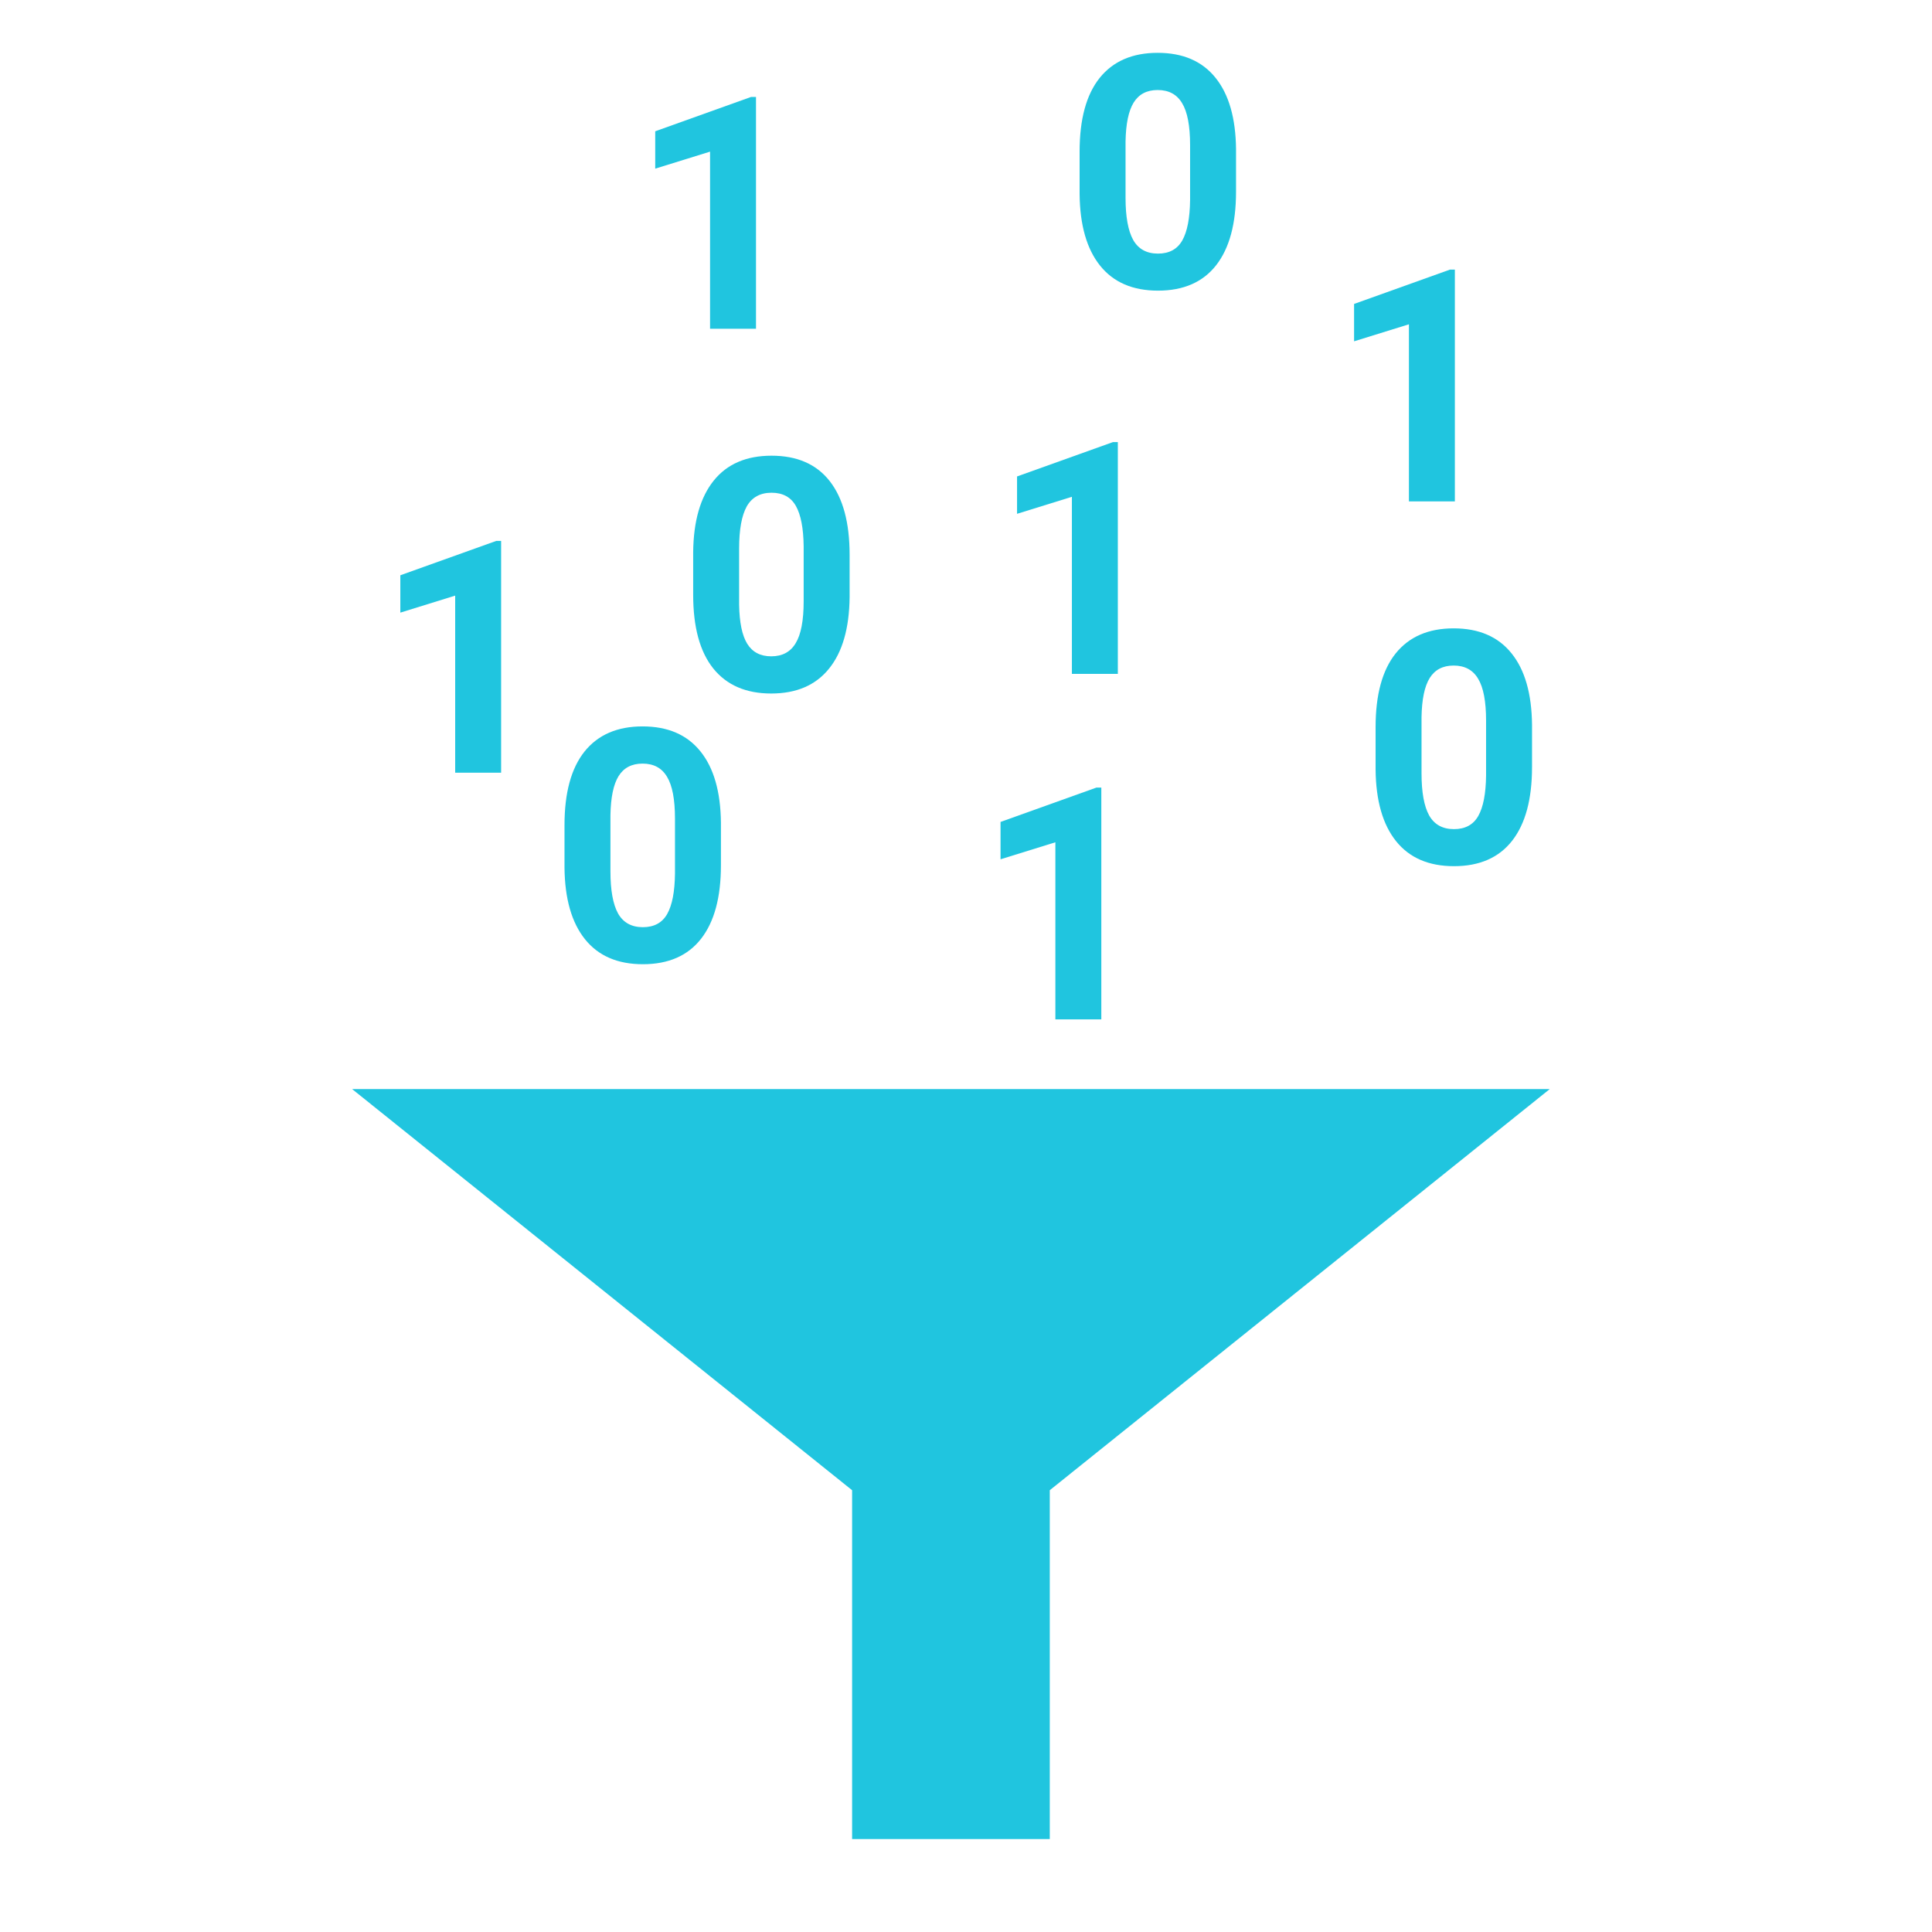 <?xml version="1.0" encoding="UTF-8" standalone="no"?>
<svg
   xmlns:dc="http://purl.org/dc/elements/1.1/"
   xmlns:cc="http://creativecommons.org/ns#"
   xmlns:rdf="http://www.w3.org/1999/02/22-rdf-syntax-ns#"
   xmlns:svg="http://www.w3.org/2000/svg"
   xmlns="http://www.w3.org/2000/svg"
   xmlns:sodipodi="http://sodipodi.sourceforge.net/DTD/sodipodi-0.dtd"
   xmlns:inkscape="http://www.inkscape.org/namespaces/inkscape"
   id="svg2"
   xml:space="preserve"
   enable-background="new 0 0 512 512"
   viewBox="0 0 512 512"
   height="512px"
   width="512px"
   y="0px"
   x="0px"
   version="1.1"
   inkscape:version="0.91 r"
   sodipodi:docname="portfo_data.svg"><sodipodi:namedview
     pagecolor="#ffffff"
     bordercolor="#666666"
     borderopacity="1"
     objecttolerance="10"
     gridtolerance="10"
     guidetolerance="10"
     inkscape:pageopacity="0"
     inkscape:pageshadow="2"
     inkscape:window-width="874"
     inkscape:window-height="480"
     id="namedview25"
     showgrid="false"
     inkscape:zoom="0.4609375"
     inkscape:cx="295.32203"
     inkscape:cy="256"
     inkscape:window-x="0"
     inkscape:window-y="0"
     inkscape:window-maximized="0"
     inkscape:current-layer="svg2" /><defs
     id="defs7" /><g
     style="fill:#20c5df;fill-opacity:1"
     transform="matrix(2.157,0,0,2.157,1075.615,-371.704)"
     id="g4202"><path
       style="color:#000000;clip-rule:nonzero;display:inline;overflow:visible;visibility:visible;opacity:1;isolation:auto;mix-blend-mode:normal;color-interpolation:sRGB;color-interpolation-filters:linearRGB;solid-color:#000000;solid-opacity:1;fill:#20c5df;fill-opacity:1;fill-rule:evenodd;stroke:none;stroke-width:1px;stroke-linecap:butt;stroke-linejoin:miter;stroke-miterlimit:4;stroke-dasharray:none;stroke-dashoffset:0;stroke-opacity:1;color-rendering:auto;image-rendering:auto;shape-rendering:auto;text-rendering:auto;enable-background:accumulate"
       d="m -455.402,306.128 61.43,49.285 0,42.857 12.143,0 12.143,0 0,-42.857 61.428,-49.285 -73.57,0 z"
       id="path4329" /><g
       style="font-style:normal;font-variant:normal;font-weight:bold;font-stretch:normal;font-size:40px;line-height:125%;font-family:Roboto;-inkscape-font-specification:'Roboto Bold';letter-spacing:0px;word-spacing:0px;fill:#20c5df;fill-opacity:1;stroke:none;stroke-width:1px;stroke-linecap:butt;stroke-linejoin:miter;stroke-opacity:1"
       id="text4393"><path
         d="m -410.089,278.641 q 0,5.898 -2.441,9.023 -2.441,3.125 -7.148,3.125 -4.648,0 -7.109,-3.066 -2.461,-3.066 -2.52,-8.789 l 0,-5.234 q 0,-5.957 2.461,-9.043 2.48,-3.086 7.129,-3.086 4.648,0 7.109,3.066 2.461,3.047 2.52,8.77 l 0,5.234 z m -5.645,-5.742 q 0,-3.535 -0.977,-5.137 -0.957,-1.621 -3.008,-1.621 -1.992,0 -2.949,1.543 -0.938,1.523 -0.996,4.785 l 0,6.914 q 0,3.477 0.938,5.176 0.957,1.68 3.047,1.68 2.07,0 2.988,-1.621 0.918,-1.621 0.957,-4.961 l 0,-6.758 z"
         style=""
         id="path4154" /></g><g
       style="font-style:normal;font-variant:normal;font-weight:bold;font-stretch:normal;font-size:40px;line-height:125%;font-family:Roboto;-inkscape-font-specification:'Roboto Bold';letter-spacing:0px;word-spacing:0px;fill:#20c5df;fill-opacity:1;stroke:none;stroke-width:1px;stroke-linecap:butt;stroke-linejoin:miter;stroke-opacity:1"
       id="text4393-6"><path
         d="m -361.324,255.12 -5.645,0 0,-21.758 -6.738,2.09 0,-4.59 11.777,-4.219 0.605,0 0,28.477 z"
         style=""
         id="path4157" /></g><g
       style="font-style:normal;font-variant:normal;font-weight:bold;font-stretch:normal;font-size:40px;line-height:125%;font-family:Roboto;-inkscape-font-specification:'Roboto Bold';letter-spacing:0px;word-spacing:0px;fill:#20c5df;fill-opacity:1;stroke:none;stroke-width:1px;stroke-linecap:butt;stroke-linejoin:miter;stroke-opacity:1"
       id="text4393-6-8"><path
         d="m -319.916,233.926 -5.645,0 0,-21.758 -6.738,2.09 0,-4.59 11.777,-4.219 0.605,0 0,28.477 z"
         style=""
         id="path4160" /></g><g
       style="font-style:normal;font-variant:normal;font-weight:bold;font-stretch:normal;font-size:40px;line-height:125%;font-family:Roboto;-inkscape-font-specification:'Roboto Bold';letter-spacing:0px;word-spacing:0px;fill:#20c5df;fill-opacity:1;stroke:none;stroke-width:1px;stroke-linecap:butt;stroke-linejoin:miter;stroke-opacity:1"
       id="text4393-67"><path
         d="m -310.438,266.595 q 0,5.898 -2.441,9.023 -2.441,3.125 -7.148,3.125 -4.648,0 -7.109,-3.066 -2.461,-3.066 -2.52,-8.789 l 0,-5.234 q 0,-5.957 2.461,-9.043 2.48,-3.086 7.129,-3.086 4.648,0 7.109,3.066 2.461,3.047 2.52,8.77 l 0,5.234 z m -5.645,-5.742 q 0,-3.535 -0.977,-5.137 -0.957,-1.621 -3.008,-1.621 -1.992,0 -2.949,1.543 -0.938,1.523 -0.996,4.785 l 0,6.914 q 0,3.477 0.938,5.176 0.957,1.68 3.047,1.68 2.07,0 2.988,-1.621 0.918,-1.621 0.957,-4.961 l 0,-6.758 z"
         style=""
         id="path4163" /></g><g
       style="font-style:normal;font-variant:normal;font-weight:bold;font-stretch:normal;font-size:40px;line-height:125%;font-family:Roboto;-inkscape-font-specification:'Roboto Bold';letter-spacing:0px;word-spacing:0px;fill:#20c5df;fill-opacity:1;stroke:none;stroke-width:1px;stroke-linecap:butt;stroke-linejoin:miter;stroke-opacity:1"
       id="text4393-2"><path
         d="m -346.803,195.885 q 0,5.898 -2.441,9.023 -2.441,3.125 -7.148,3.125 -4.648,0 -7.109,-3.066 -2.461,-3.066 -2.52,-8.789 l 0,-5.234 q 0,-5.957 2.461,-9.043 2.48,-3.086 7.129,-3.086 4.648,0 7.109,3.066 2.461,3.047 2.52,8.77 l 0,5.234 z m -5.645,-5.742 q 0,-3.535 -0.977,-5.137 -0.957,-1.621 -3.008,-1.621 -1.992,0 -2.949,1.543 -0.938,1.523 -0.996,4.785 l 0,6.914 q 0,3.477 0.938,5.176 0.957,1.68 3.047,1.68 2.07,0 2.988,-1.621 0.918,-1.621 0.957,-4.961 l 0,-6.758 z"
         style=""
         id="path4166" /></g><g
       transform="scale(1,-1)"
       style="font-style:normal;font-variant:normal;font-weight:bold;font-stretch:normal;font-size:40px;line-height:125%;font-family:Roboto;-inkscape-font-specification:'Roboto Bold';letter-spacing:0px;word-spacing:0px;fill:#20c5df;fill-opacity:1;stroke:none;stroke-width:1px;stroke-linecap:butt;stroke-linejoin:miter;stroke-opacity:1"
       id="text4393-62"><path
         d="m -394.28,-240.46 q 0,5.898 -2.441,9.023 -2.441,3.125 -7.148,3.125 -4.648,0 -7.109,-3.066 -2.461,-3.066 -2.52,-8.789 l 0,-5.234 q 0,-5.957 2.461,-9.043 2.48,-3.086 7.129,-3.086 4.648,0 7.109,3.066 2.461,3.047 2.52,8.77 l 0,5.234 z m -5.645,-5.742 q 0,-3.535 -0.977,-5.137 -0.957,-1.621 -3.008,-1.621 -1.992,0 -2.949,1.543 -0.938,1.523 -0.996,4.785 l 0,6.914 q 0,3.477 0.938,5.176 0.957,1.68 3.047,1.68 2.07,0 2.988,-1.621 0.918,-1.621 0.957,-4.961 l 0,-6.758 z"
         style=""
         id="path4169" /></g><g
       style="font-style:normal;font-variant:normal;font-weight:bold;font-stretch:normal;font-size:40px;line-height:125%;font-family:Roboto;-inkscape-font-specification:'Roboto Bold';letter-spacing:0px;word-spacing:0px;fill:#20c5df;fill-opacity:1;stroke:none;stroke-width:1px;stroke-linecap:butt;stroke-linejoin:miter;stroke-opacity:1"
       id="text4393-6-7"><path
         d="m -363.353,297.566 -5.645,0 0,-21.758 -6.738,2.09 0,-4.59 11.777,-4.219 0.605,0 0,28.477 z"
         style=""
         id="path4172" /></g><g
       style="font-style:normal;font-variant:normal;font-weight:bold;font-stretch:normal;font-size:40px;line-height:125%;font-family:Roboto;-inkscape-font-specification:'Roboto Bold';letter-spacing:0px;word-spacing:0px;fill:#20c5df;fill-opacity:1;stroke:none;stroke-width:1px;stroke-linecap:butt;stroke-linejoin:miter;stroke-opacity:1"
       id="text4393-6-8-3"><path
         d="m -437.094,267.261 -5.645,0 0,-21.758 -6.738,2.09 0,-4.59 11.777,-4.219 0.605,0 0,28.477 z"
         style=""
         id="path4175" /></g><g
       style="font-style:normal;font-variant:normal;font-weight:bold;font-stretch:normal;font-size:40px;line-height:125%;font-family:Roboto;-inkscape-font-specification:'Roboto Bold';letter-spacing:0px;word-spacing:0px;fill:#20c5df;fill-opacity:1;stroke:none;stroke-width:1px;stroke-linecap:butt;stroke-linejoin:miter;stroke-opacity:1"
       id="text4393-6-5"><path
         d="m -405.779,212.713 -5.645,0 0,-21.758 -6.738,2.09 0,-4.59 11.777,-4.219 0.605,0 0,28.477 z"
         style=""
         id="path4178" /></g></g></svg>